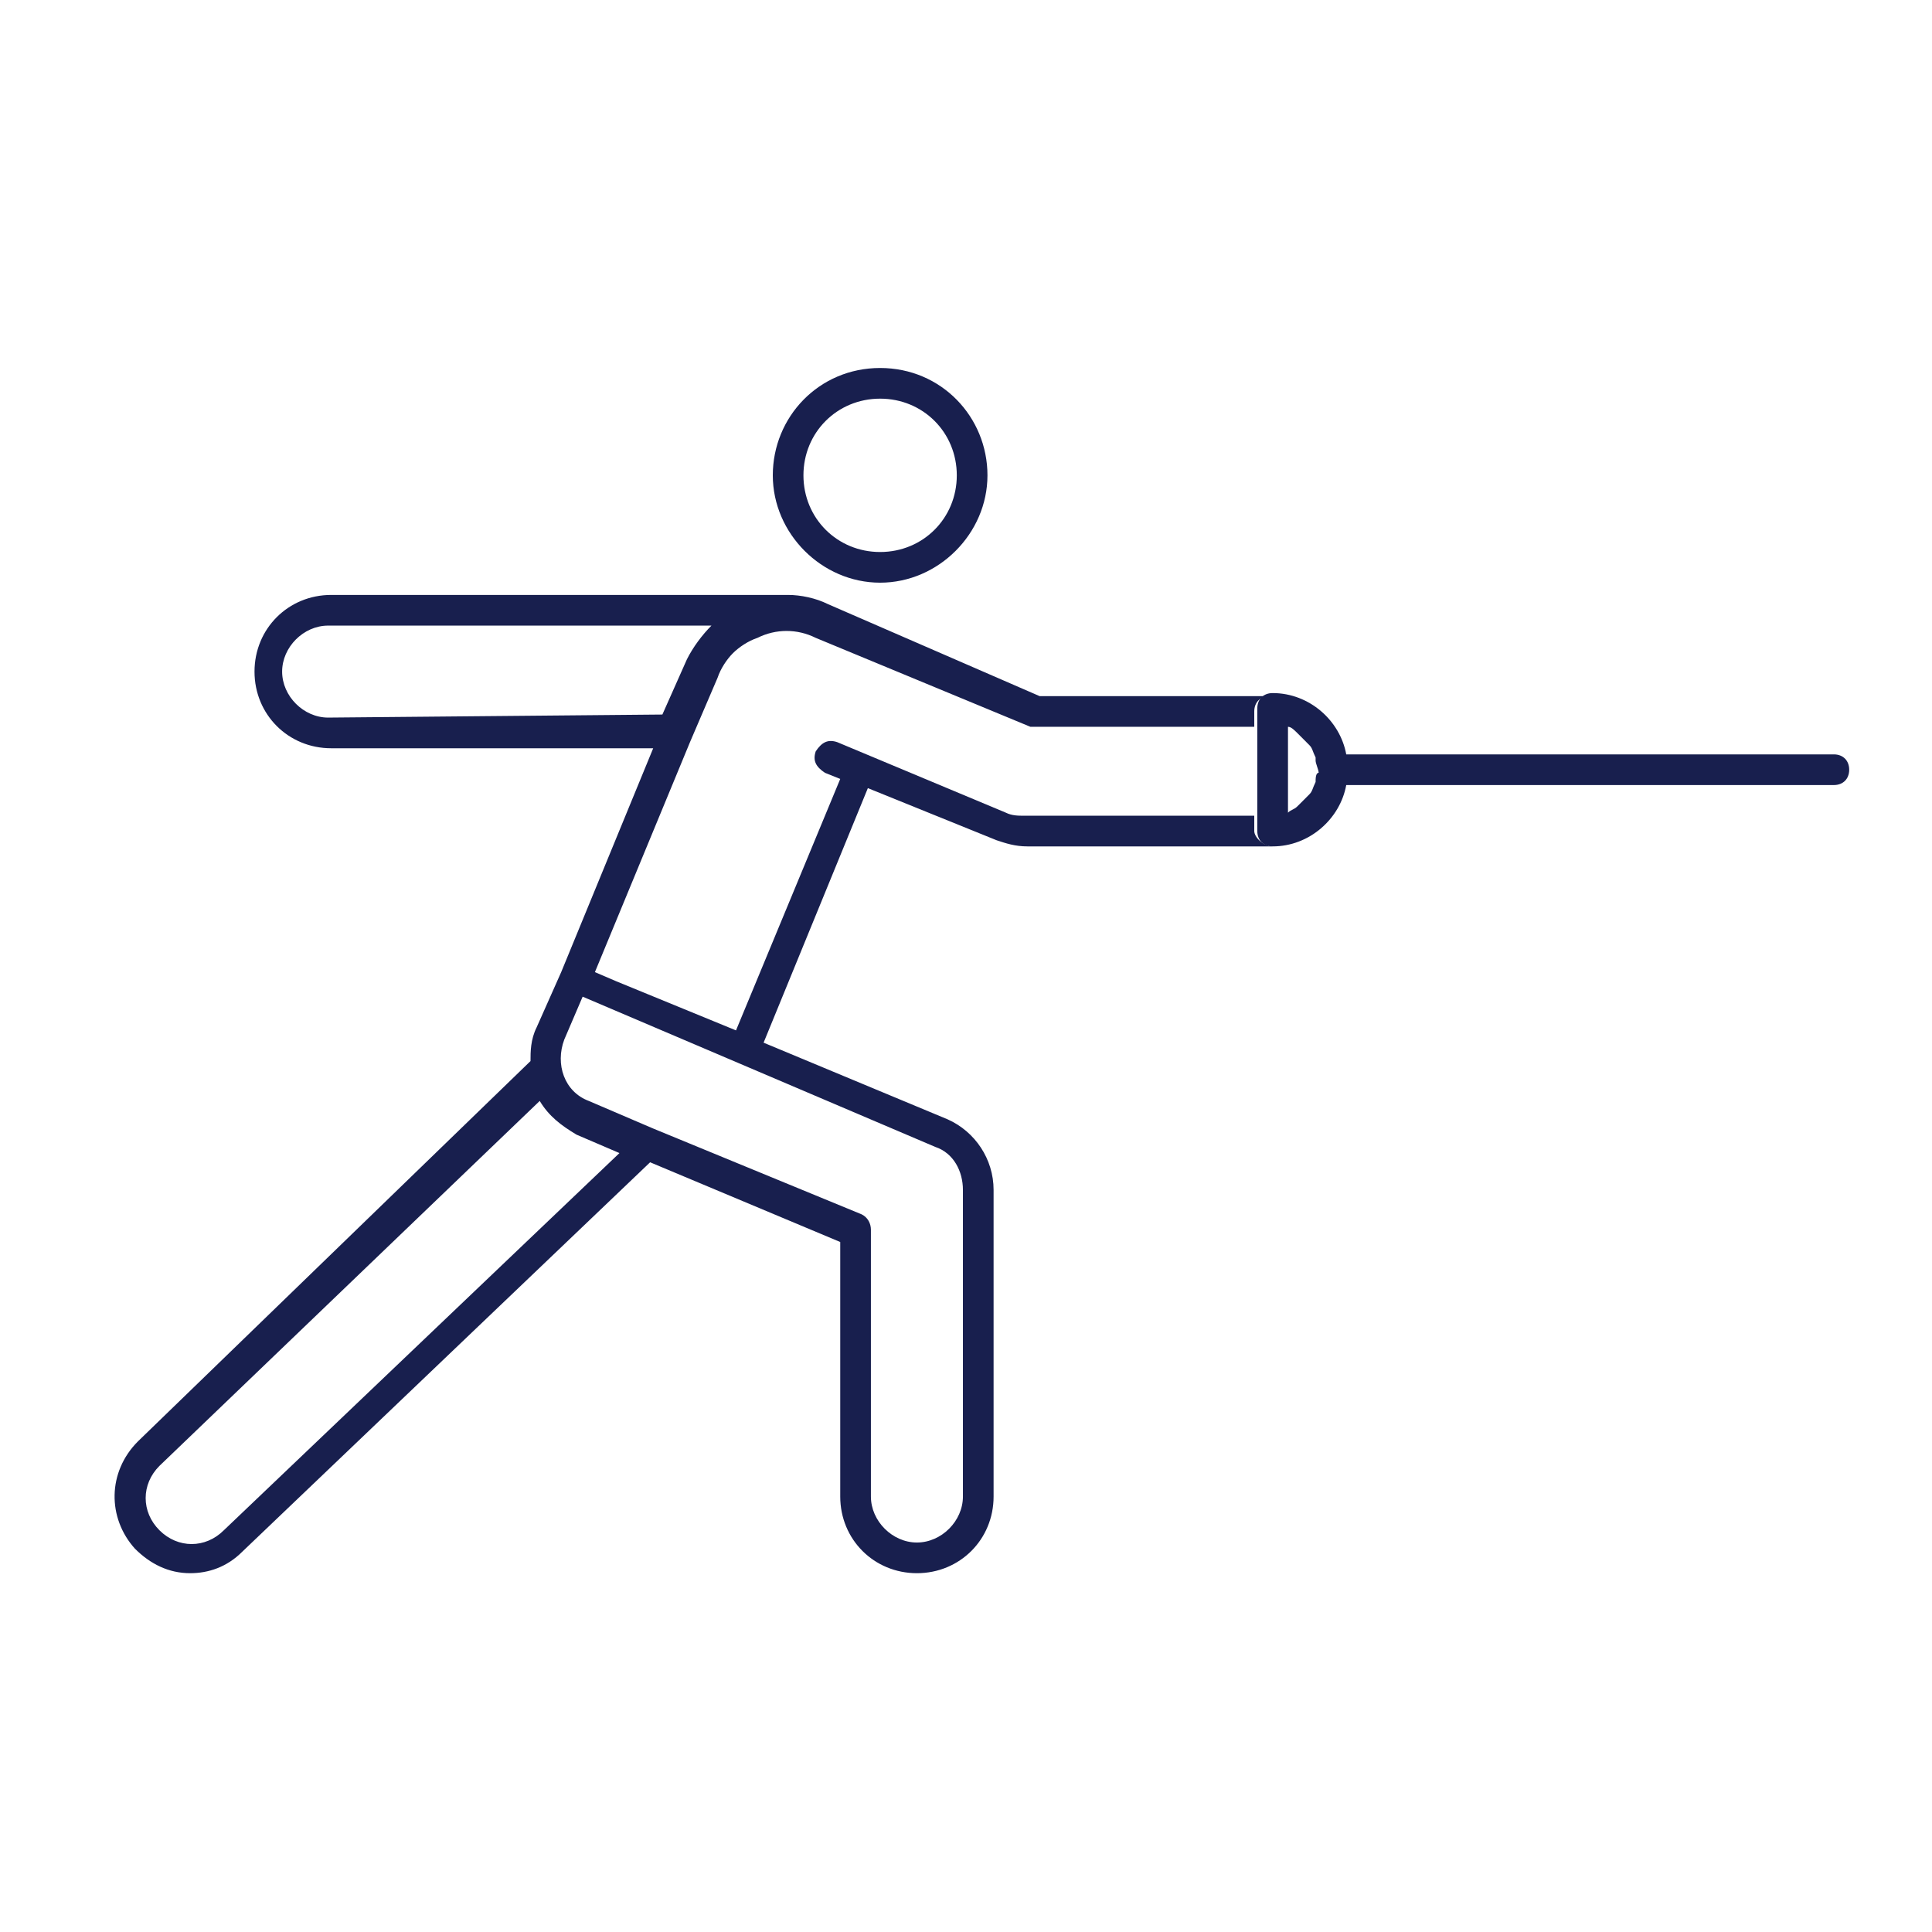 <svg width="64" height="64" viewBox="0 0 64 64" fill="none" xmlns="http://www.w3.org/2000/svg">
<path d="M29.155 19.302C31.085 19.302 32.711 17.676 32.711 15.746C32.711 13.816 31.187 12.19 29.155 12.19C27.123 12.19 25.6 13.816 25.6 15.746C25.6 17.676 27.225 19.302 29.155 19.302ZM29.155 13.206C30.577 13.206 31.695 14.324 31.695 15.746C31.695 17.168 30.577 18.286 29.155 18.286C27.733 18.286 26.615 17.168 26.615 15.746C26.615 14.324 27.733 13.206 29.155 13.206Z" fill="#181F4E"/>
<path d="M41.549 27.53V27.022H33.93C33.727 27.022 33.523 27.022 33.32 26.921L27.733 24.584C27.428 24.483 27.225 24.584 27.022 24.889C26.92 25.194 27.022 25.397 27.327 25.6L27.834 25.803L24.381 34.133L20.419 32.508L19.707 32.203L22.857 24.584L23.771 22.451C23.873 22.146 24.076 21.841 24.279 21.638C24.482 21.435 24.787 21.232 25.092 21.13C25.701 20.825 26.412 20.825 27.022 21.13L34.133 24.076C34.234 24.076 34.234 24.076 34.336 24.076H41.549V23.568C41.549 23.263 41.752 23.06 42.057 23.06H34.438L27.428 20.013C27.022 19.809 26.514 19.708 26.108 19.708H10.971C9.549 19.708 8.431 20.825 8.431 22.248C8.431 23.67 9.549 24.787 10.971 24.787H21.638L18.59 32.203L17.777 34.032C17.574 34.438 17.574 34.844 17.574 35.149L4.571 47.746C3.555 48.762 3.555 50.286 4.469 51.301C4.977 51.809 5.587 52.114 6.298 52.114C6.908 52.114 7.517 51.911 8.025 51.403L21.536 38.502L27.834 41.143V49.575C27.834 50.997 28.952 52.114 30.374 52.114C31.796 52.114 32.914 50.997 32.914 49.575V39.416C32.914 38.4 32.304 37.486 31.39 37.079L25.295 34.54L28.749 26.108L33.015 27.835C33.32 27.936 33.625 28.038 34.031 28.038H42.158C41.853 28.038 41.549 27.733 41.549 27.53ZM10.869 23.771C10.057 23.771 9.346 23.06 9.346 22.248C9.346 21.435 10.057 20.724 10.869 20.724H23.568C23.263 21.029 22.958 21.435 22.755 21.841L21.942 23.67L10.869 23.771ZM7.415 50.692C6.806 51.301 5.892 51.301 5.282 50.692C4.673 50.083 4.673 49.168 5.282 48.559L17.879 36.47C18.184 36.978 18.59 37.282 19.098 37.587L20.52 38.197L7.415 50.692ZM30.984 37.994C31.593 38.197 31.898 38.806 31.898 39.416V49.575C31.898 50.387 31.187 51.098 30.374 51.098C29.561 51.098 28.85 50.387 28.85 49.575V40.736C28.85 40.533 28.749 40.33 28.546 40.228L21.638 37.384L19.504 36.47C18.692 36.165 18.387 35.251 18.692 34.438L19.301 33.016L30.984 37.994Z" fill="#181F4E"/>
<path d="M60.749 24.99H44.596C44.393 23.873 43.377 22.959 42.158 22.959C41.853 22.959 41.65 23.162 41.65 23.467V27.53C41.65 27.835 41.853 28.038 42.158 28.038C43.377 28.038 44.393 27.124 44.596 26.006H60.749C61.053 26.006 61.257 25.803 61.257 25.498C61.257 25.194 61.053 24.99 60.749 24.99ZM43.581 25.905C43.479 26.108 43.479 26.209 43.377 26.311C43.276 26.413 43.174 26.514 43.073 26.616C43.073 26.616 43.073 26.616 42.971 26.717C42.869 26.819 42.768 26.819 42.666 26.921V24.076C42.768 24.076 42.869 24.178 42.971 24.279C42.971 24.279 42.971 24.279 43.073 24.381C43.174 24.483 43.276 24.584 43.377 24.686C43.479 24.787 43.479 24.889 43.581 25.092V25.194C43.581 25.295 43.682 25.498 43.682 25.6C43.581 25.6 43.581 25.803 43.581 25.905Z" fill="#181F4E"/>
</svg>
